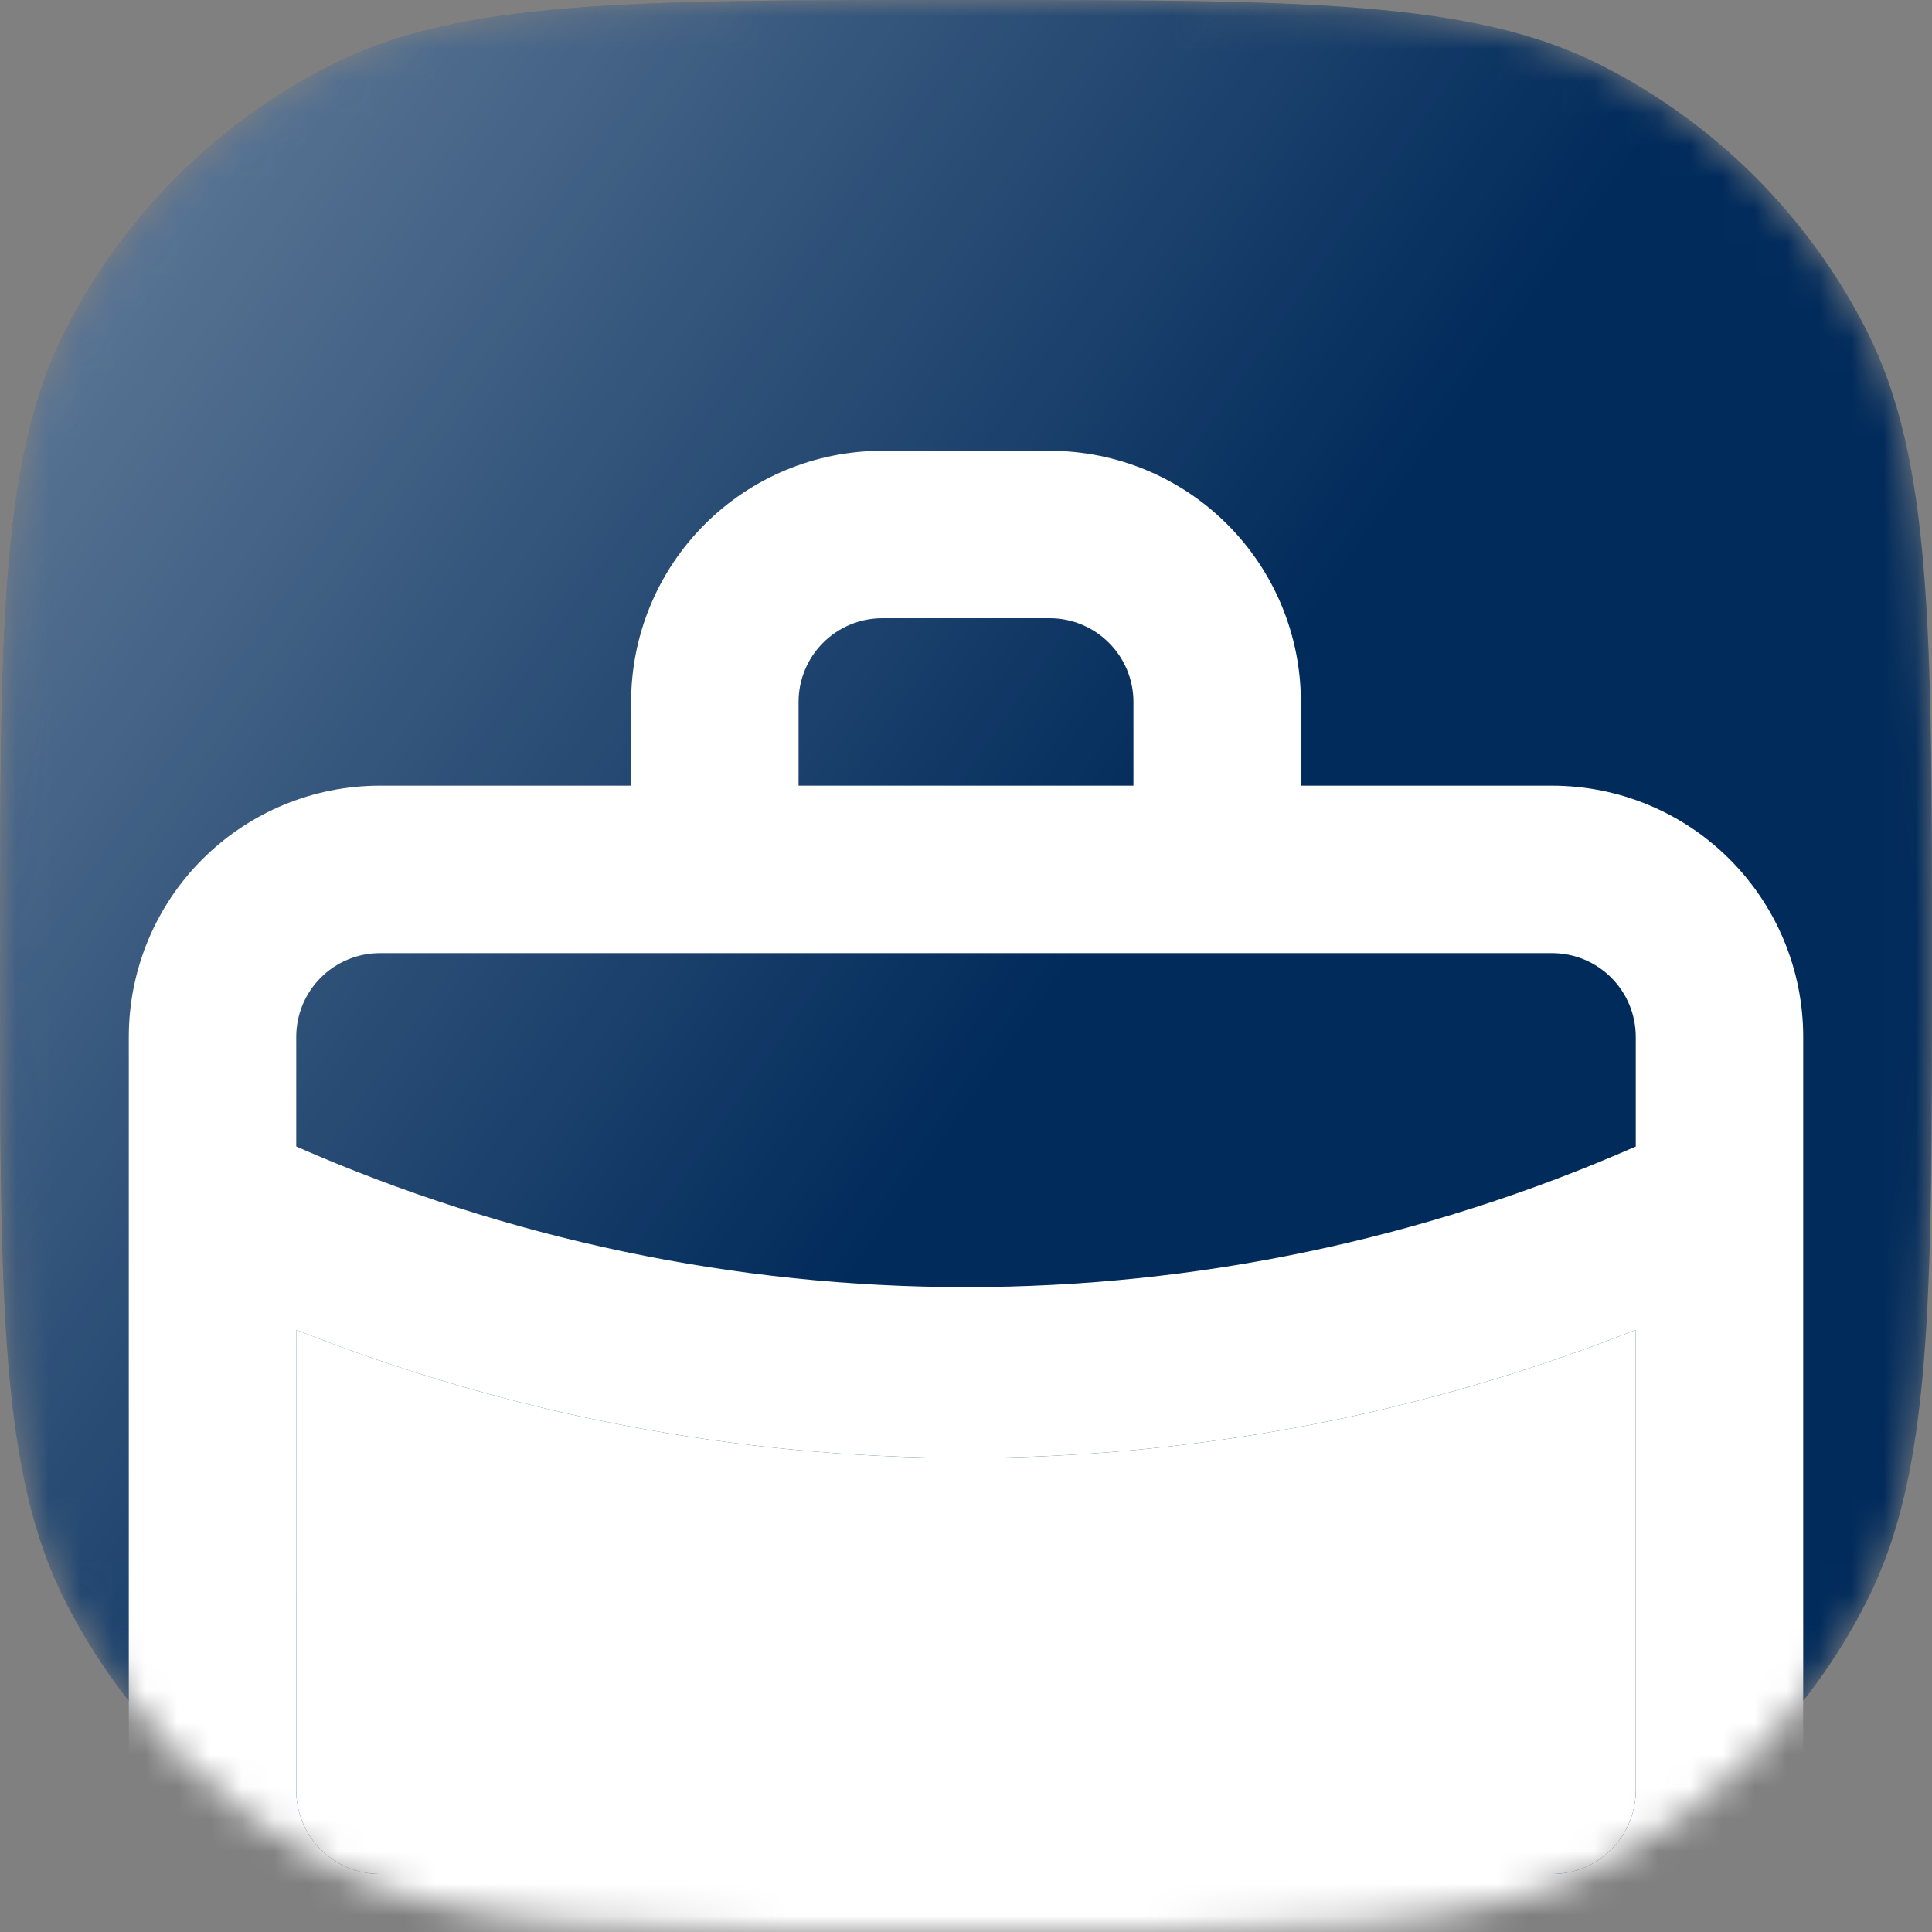 <svg width="60" height="60" viewBox="0 0 60 60" fill="none" xmlns="http://www.w3.org/2000/svg">
<rect x="0" y="0" width="60" height="60" fill="#808080" stroke="none"/>
<g clip-path="url(#clip0_3460_722410)">
<g clip-path="url(#clip1_3460_722410)">
<mask id="mask0_3460_722410" style="mask-type:alpha" maskUnits="userSpaceOnUse" x="0" y="0" width="60" height="60">
<path d="M0 30C0 19.499 0 14.248 2.044 10.238C3.841 6.71 6.71 3.841 10.238 2.044C14.248 0 19.499 0 30 0C40.501 0 45.752 0 49.762 2.044C53.29 3.841 56.159 6.71 57.956 10.238C60 14.248 60 19.499 60 30C60 40.501 60 45.752 57.956 49.762C56.159 53.29 53.29 56.159 49.762 57.956C45.752 60 40.501 60 30 60C19.499 60 14.248 60 10.238 57.956C6.71 56.159 3.841 53.29 2.044 49.762C0 45.752 0 40.501 0 30Z" fill="#FF3333"/>
</mask>
<g mask="url(#mask0_3460_722410)">
<path d="M0 30C0 19.499 0 14.248 2.044 10.238C3.841 6.71 6.71 3.841 10.238 2.044C14.248 0 19.499 0 30 0C40.501 0 45.752 0 49.762 2.044C53.29 3.841 56.159 6.71 57.956 10.238C60 14.248 60 19.499 60 30C60 40.501 60 45.752 57.956 49.762C56.159 53.29 53.29 56.159 49.762 57.956C45.752 60 40.501 60 30 60C19.499 60 14.248 60 10.238 57.956C6.71 56.159 3.841 53.29 2.044 49.762C0 45.752 0 40.501 0 30Z" fill="#012B5B"/>
<path d="M48.2 24.4H40.4V21.8C40.4 19.731 39.578 17.747 38.115 16.285C36.653 14.822 34.669 14 32.6 14H27.4C25.331 14 23.347 14.822 21.885 16.285C20.422 17.747 19.6 19.731 19.6 21.8V24.4H11.8C9.731 24.4 7.747 25.222 6.285 26.685C4.822 28.147 4 30.131 4 32.2V55.6C4 57.669 4.822 59.653 6.285 61.115C7.747 62.578 9.731 63.4 11.8 63.4H48.2C50.269 63.4 52.253 62.578 53.715 61.115C55.178 59.653 56 57.669 56 55.6V32.2C56 30.131 55.178 28.147 53.715 26.685C52.253 25.222 50.269 24.4 48.2 24.4ZM24.8 21.8C24.8 21.11 25.074 20.449 25.561 19.962C26.049 19.474 26.71 19.2 27.4 19.2H32.6C33.29 19.2 33.951 19.474 34.438 19.962C34.926 20.449 35.2 21.11 35.2 21.8V24.4H24.8V21.8ZM50.8 55.6C50.8 56.29 50.526 56.951 50.038 57.438C49.551 57.926 48.89 58.2 48.2 58.2H11.8C11.11 58.2 10.449 57.926 9.962 57.438C9.474 56.951 9.2 56.29 9.2 55.6V41.3C15.82 43.926 22.878 45.276 30 45.278C37.122 45.274 44.179 43.924 50.8 41.3V55.6ZM50.8 35.606C44.244 38.486 37.161 39.973 30 39.973C22.839 39.973 15.756 38.486 9.2 35.606V32.2C9.2 31.51 9.474 30.849 9.962 30.361C10.449 29.874 11.11 29.6 11.8 29.6H48.2C48.89 29.6 49.551 29.874 50.038 30.361C50.526 30.849 50.8 31.51 50.8 32.2V35.606Z" fill="white"/>
<path d="M50.8 55.6C50.8 56.29 50.526 56.951 50.038 57.438C49.551 57.926 48.89 58.2 48.2 58.2H11.8C11.11 58.2 10.449 57.926 9.962 57.438C9.474 56.951 9.2 56.29 9.2 55.6V41.3C15.82 43.926 22.878 45.276 30 45.278C37.122 45.274 44.179 43.924 50.8 41.3V55.6Z" fill="white"/>
<path d="M30 60C19.499 60 14.248 60 10.238 57.956C6.71 56.159 3.841 53.29 2.044 49.762C0 45.752 0 40.501 0 30C0 19.499 0 14.248 2.044 10.238C3.841 6.71 6.71 3.841 10.238 2.044C14.248 -1.43051e-05 19.499 -1.43051e-05 30 -1.43051e-05C40.501 -1.43051e-05 45.752 -1.43051e-05 49.762 2.044C53.29 3.841 56.159 6.71 57.956 10.238C60 14.248 60 19.499 60 30C60 40.501 60 45.752 57.956 49.762C56.159 53.29 53.29 56.159 49.762 57.956C45.752 60 40.501 60 30 60Z" fill="url(#paint0_linear_3460_722410)"/>
</g>
</g>
</g>
<defs>
<linearGradient id="paint0_linear_3460_722410" x1="2.547" y1="10.82" x2="57.962" y2="49.535" gradientUnits="userSpaceOnUse">
<stop stop-color="white" stop-opacity="0.338"/>
<stop offset="0.535" stop-color="white" stop-opacity="0"/>
<stop offset="1" stop-color="white" stop-opacity="0"/>
</linearGradient>
<clipPath id="clip0_3460_722410">
<rect width="60" height="60" fill="white"/>
</clipPath>
<clipPath id="clip1_3460_722410">
<rect width="60" height="60" fill="white"/>
</clipPath>
</defs>
</svg>
